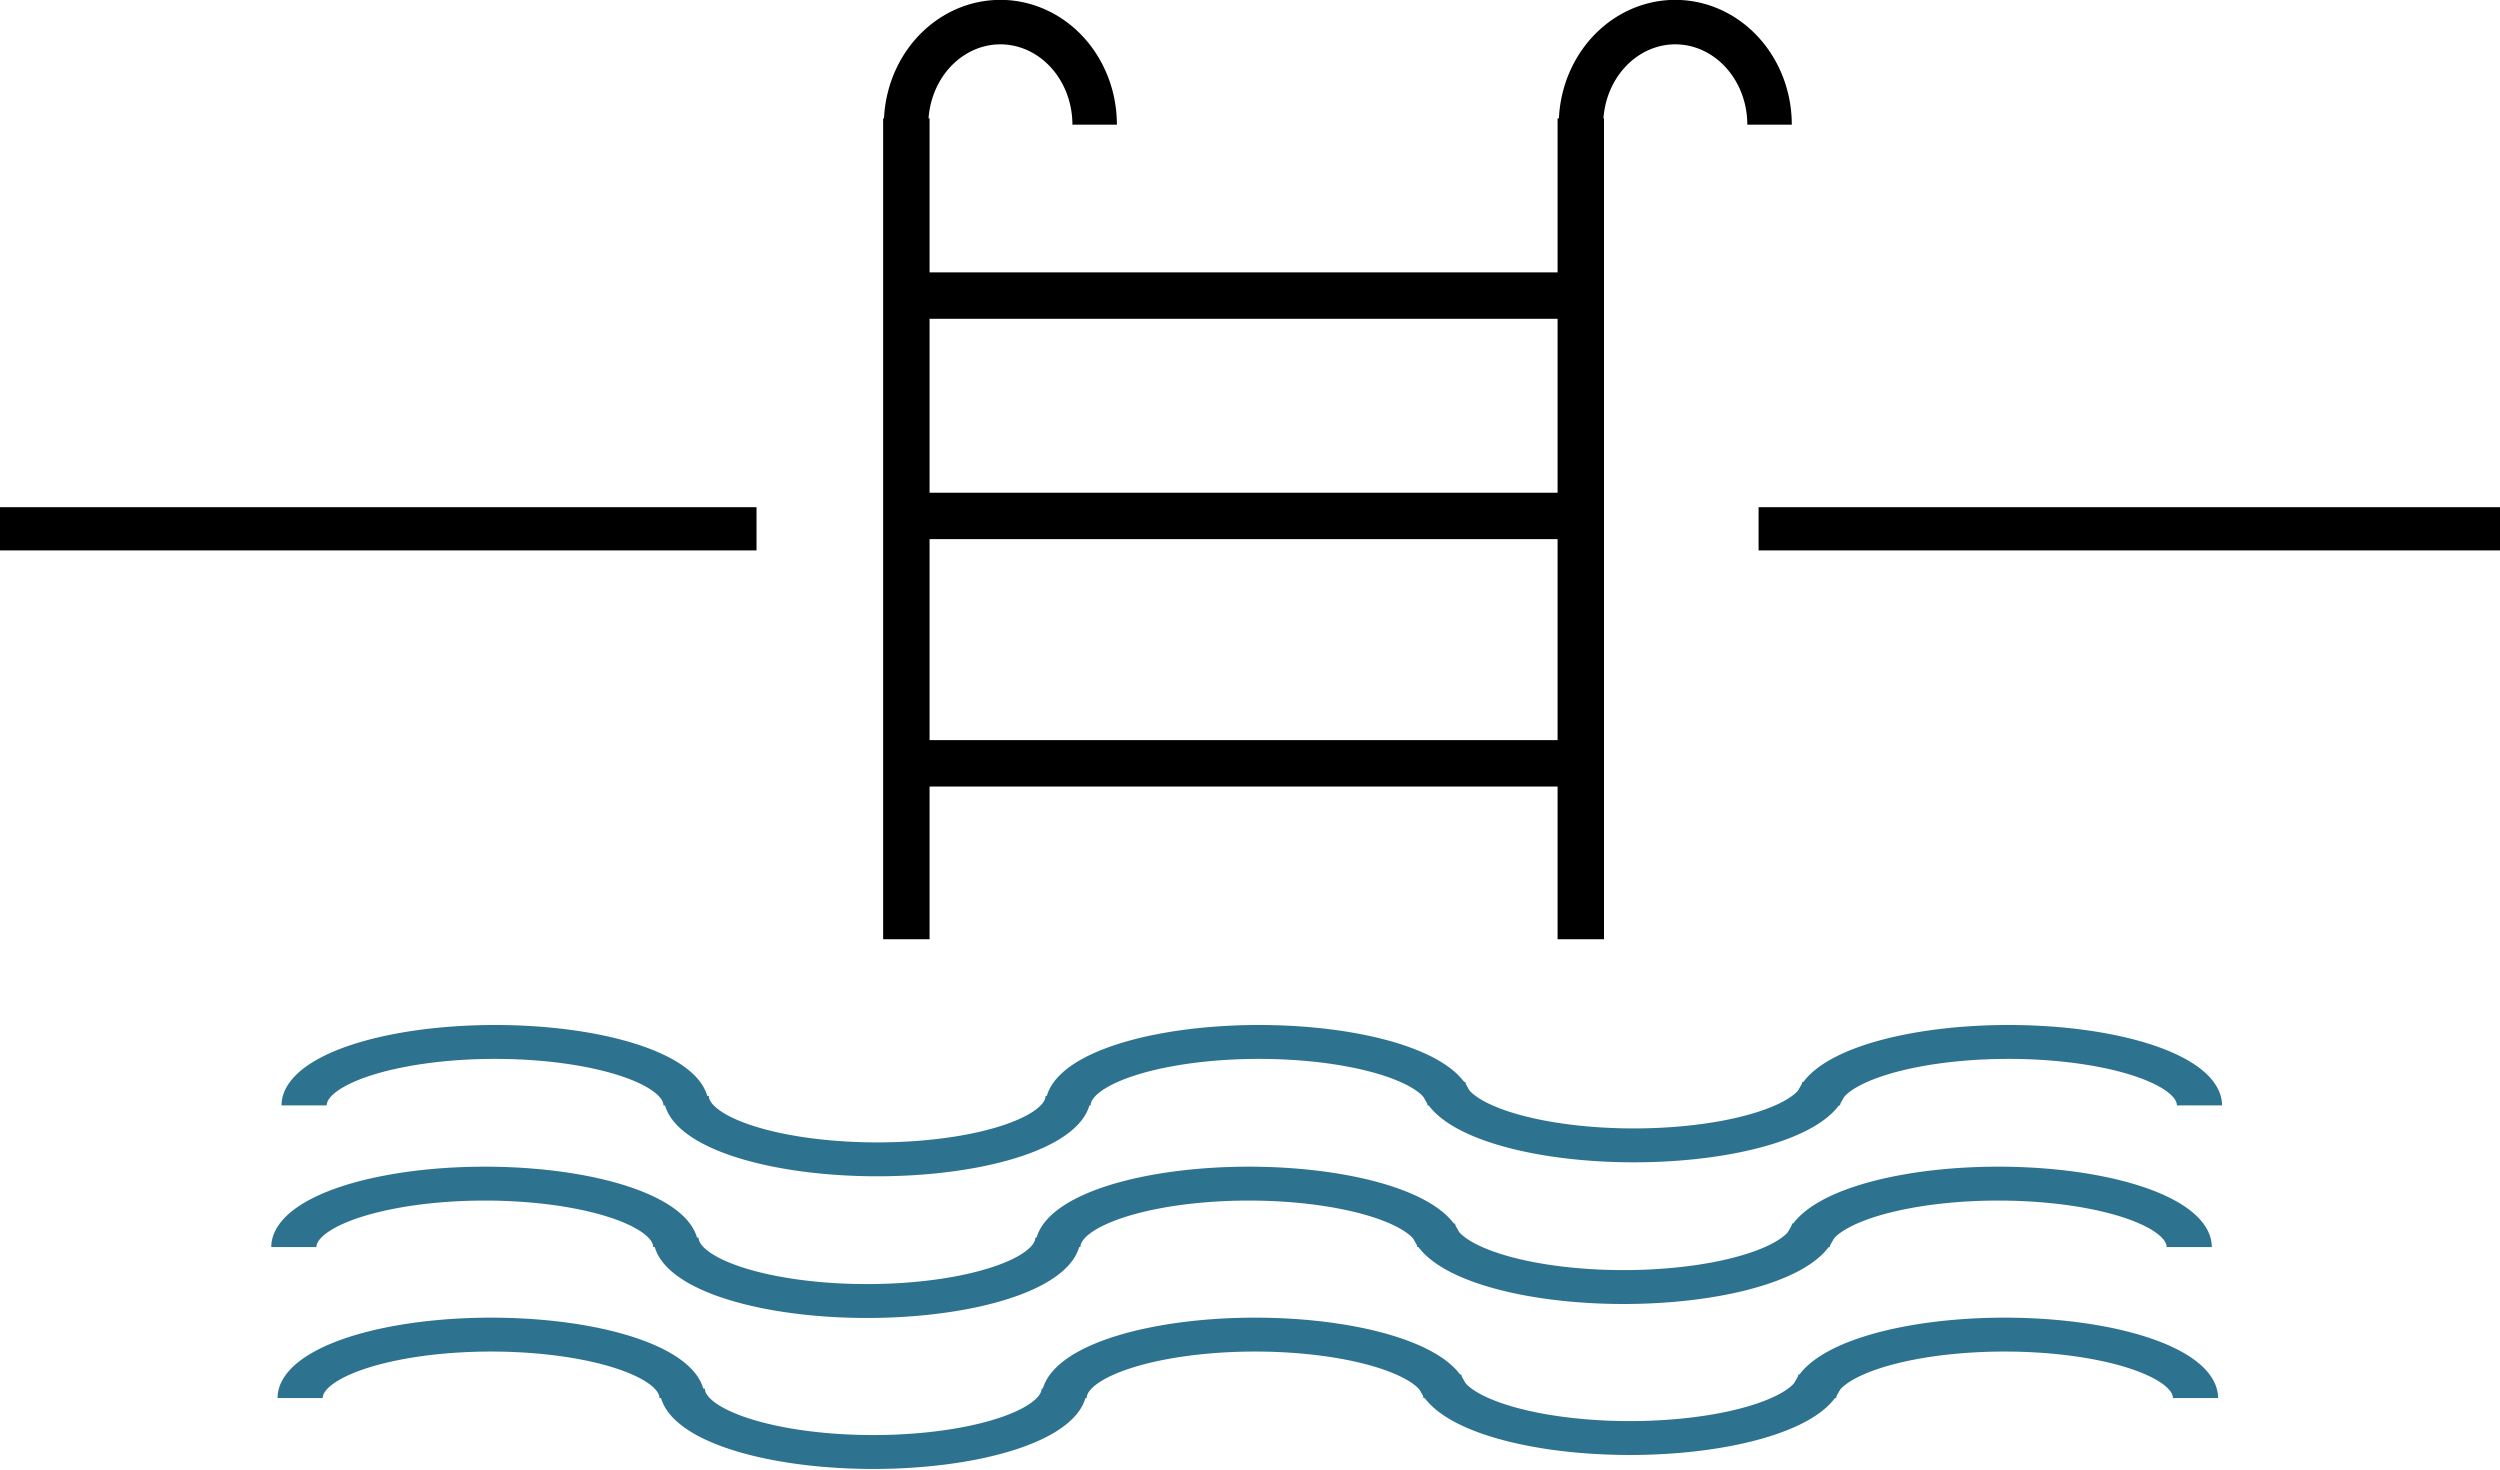 <?xml version="1.0" encoding="UTF-8" standalone="no"?>
<svg viewBox="0 0 27.777 28.132" height="68.062" width="115.735" xmlns="http://www.w3.org/2000/svg">
  <rect style="fill:#000000;stroke-width:0.272" width="14.476" height="0.827" x="-10.03" y="9.705" />
  <rect style="fill:#000000;stroke-width:0.265" width="12.723" height="0.888" x="7.091" y="9.428" />
  <rect style="fill:#000000;stroke-width:0.265" width="12.723" height="0.888" x="7.387" y="14.162" />
  <rect style="fill:#000000;stroke-width:0.265" width="12.723" height="0.888" x="7.239" y="5.212" />
  <rect style="fill:#000000;stroke-width:0.294" width="15.707" height="0.888" x="2.265" y="-7.757" transform="rotate(90)" />
  <rect style="fill:#000000;stroke-width:0.294" width="15.707" height="0.888" x="2.265" y="-20.662" transform="rotate(90)" />
  <path
     style="fill:none;stroke:#000000;stroke-width:0.851;stroke-dasharray:none"
     d="m 23.83,2.386 a 1.804,1.963 0 0 0 -0.902,-1.7 1.804,1.963 0 0 0 -1.804,4e-8 1.804,1.963 0 0 0 -0.902,1.7" />
  <path
     style="fill:none;stroke:#000000;stroke-width:0.851;stroke-dasharray:none"
     d="m 10.916,2.386 a 1.804,1.963 0 0 0 -0.902,-1.7 1.804,1.963 0 0 0 -1.804,4e-8 1.804,1.963 0 0 0 -0.902,1.7" />
  <g transform="matrix(0.766,0,0,0.575,-14.633,-7.388)">
    <path
       style="fill:none;stroke:#2d728f;stroke-width:1.128;stroke-linejoin:bevel;stroke-dasharray:none;stroke-opacity:1"
       d="m -13.606,-49.633 a 4.77,2.111 0 0 1 -2.385,1.828 4.77,2.111 0 0 1 -4.77,0 4.77,2.111 0 0 1 -2.385,-1.828"
       transform="scale(-1)" />
    <path
       style="fill:none;stroke:#2d728f;stroke-width:1.128;stroke-linejoin:bevel;stroke-dasharray:none;stroke-opacity:1"
       d="m -51.412,-49.633 a 4.77,2.111 0 0 1 -2.385,1.828 4.77,2.111 0 0 1 -4.77,0 4.77,2.111 0 0 1 -2.385,-1.828"
       transform="scale(-1)" />
    <path
       style="fill:none;stroke:#2d728f;stroke-width:1.128;stroke-linejoin:bevel;stroke-dasharray:none;stroke-opacity:1"
       d="m -23.152,49.318 a 4.77,2.111 0 0 1 -2.385,1.828 4.77,2.111 0 0 1 -4.77,0 4.77,2.111 0 0 1 -2.385,-1.828"
       transform="scale(-1,1)" />
    <path
       style="fill:none;stroke:#2d728f;stroke-width:1.128;stroke-linejoin:bevel;stroke-dasharray:none;stroke-opacity:1"
       d="m -42.052,48.853 a 4.77,2.111 0 0 1 -2.385,1.828 4.77,2.111 0 0 1 -4.77,0 4.77,2.111 0 0 1 -2.385,-1.828"
       transform="scale(-1,1)" />
    <path
       style="fill:none;stroke:#2d728f;stroke-width:1.128;stroke-linejoin:bevel;stroke-dasharray:none;stroke-opacity:1"
       d="m -32.69,-49.633 a 4.77,2.111 0 0 1 -2.385,1.828 4.77,2.111 0 0 1 -4.77,0 4.77,2.111 0 0 1 -2.385,-1.828"
       transform="scale(-1)" />
  </g>
  <g transform="matrix(0.766,0,0,0.575,-14.829,-4.677)">
    <path
       style="fill:none;stroke:#2d728f;stroke-width:1.128;stroke-linejoin:bevel;stroke-dasharray:none;stroke-opacity:1"
       d="m -13.606,-49.633 a 4.77,2.111 0 0 1 -2.385,1.828 4.77,2.111 0 0 1 -4.77,0 4.77,2.111 0 0 1 -2.385,-1.828"
       transform="scale(-1)" />
    <path
       style="fill:none;stroke:#2d728f;stroke-width:1.128;stroke-linejoin:bevel;stroke-dasharray:none;stroke-opacity:1"
       d="m -51.412,-49.633 a 4.77,2.111 0 0 1 -2.385,1.828 4.77,2.111 0 0 1 -4.77,0 4.77,2.111 0 0 1 -2.385,-1.828"
       transform="scale(-1)" />
    <path
       style="fill:none;stroke:#2d728f;stroke-width:1.128;stroke-linejoin:bevel;stroke-dasharray:none;stroke-opacity:1"
       d="m -23.152,49.318 a 4.77,2.111 0 0 1 -2.385,1.828 4.77,2.111 0 0 1 -4.77,0 4.77,2.111 0 0 1 -2.385,-1.828"
       transform="scale(-1,1)" />
    <path
       style="fill:none;stroke:#2d728f;stroke-width:1.128;stroke-linejoin:bevel;stroke-dasharray:none;stroke-opacity:1"
       d="m -42.052,48.853 a 4.77,2.111 0 0 1 -2.385,1.828 4.77,2.111 0 0 1 -4.77,0 4.77,2.111 0 0 1 -2.385,-1.828"
       transform="scale(-1,1)" />
    <path
       style="fill:none;stroke:#2d728f;stroke-width:1.128;stroke-linejoin:bevel;stroke-dasharray:none;stroke-opacity:1"
       d="m -32.69,-49.633 a 4.77,2.111 0 0 1 -2.385,1.828 4.77,2.111 0 0 1 -4.77,0 4.77,2.111 0 0 1 -2.385,-1.828"
       transform="scale(-1)" />
  </g>
  <g transform="matrix(0.766,0,0,0.575,-14.709,-1.788)">
    <path
       style="fill:none;stroke:#2d728f;stroke-width:1.128;stroke-linejoin:bevel;stroke-dasharray:none;stroke-opacity:1"
       d="m -13.606,-49.633 a 4.77,2.111 0 0 1 -2.385,1.828 4.77,2.111 0 0 1 -4.77,0 4.77,2.111 0 0 1 -2.385,-1.828"
       transform="scale(-1)" />
    <path
       style="fill:none;stroke:#2d728f;stroke-width:1.128;stroke-linejoin:bevel;stroke-dasharray:none;stroke-opacity:1"
       d="m -51.412,-49.633 a 4.77,2.111 0 0 1 -2.385,1.828 4.77,2.111 0 0 1 -4.77,0 4.77,2.111 0 0 1 -2.385,-1.828"
       transform="scale(-1)" />
    <path
       style="fill:none;stroke:#2d728f;stroke-width:1.128;stroke-linejoin:bevel;stroke-dasharray:none;stroke-opacity:1"
       d="m -23.152,49.318 a 4.77,2.111 0 0 1 -2.385,1.828 4.77,2.111 0 0 1 -4.77,0 4.77,2.111 0 0 1 -2.385,-1.828"
       transform="scale(-1,1)" />
    <path
       style="fill:none;stroke:#2d728f;stroke-width:1.128;stroke-linejoin:bevel;stroke-dasharray:none;stroke-opacity:1"
       d="m -42.052,48.853 a 4.77,2.111 0 0 1 -2.385,1.828 4.77,2.111 0 0 1 -4.77,0 4.77,2.111 0 0 1 -2.385,-1.828"
       transform="scale(-1,1)" />
    <path
       style="fill:none;stroke:#2d728f;stroke-width:1.128;stroke-linejoin:bevel;stroke-dasharray:none;stroke-opacity:1"
       d="m -32.69,-49.633 a 4.77,2.111 0 0 1 -2.385,1.828 4.77,2.111 0 0 1 -4.77,0 4.77,2.111 0 0 1 -2.385,-1.828"
       transform="scale(-1)" />
  </g>
  <rect style="fill:#000000;stroke-width:0.27" width="14.187" height="0.827" x="23.62" y="9.705" />
</svg>
